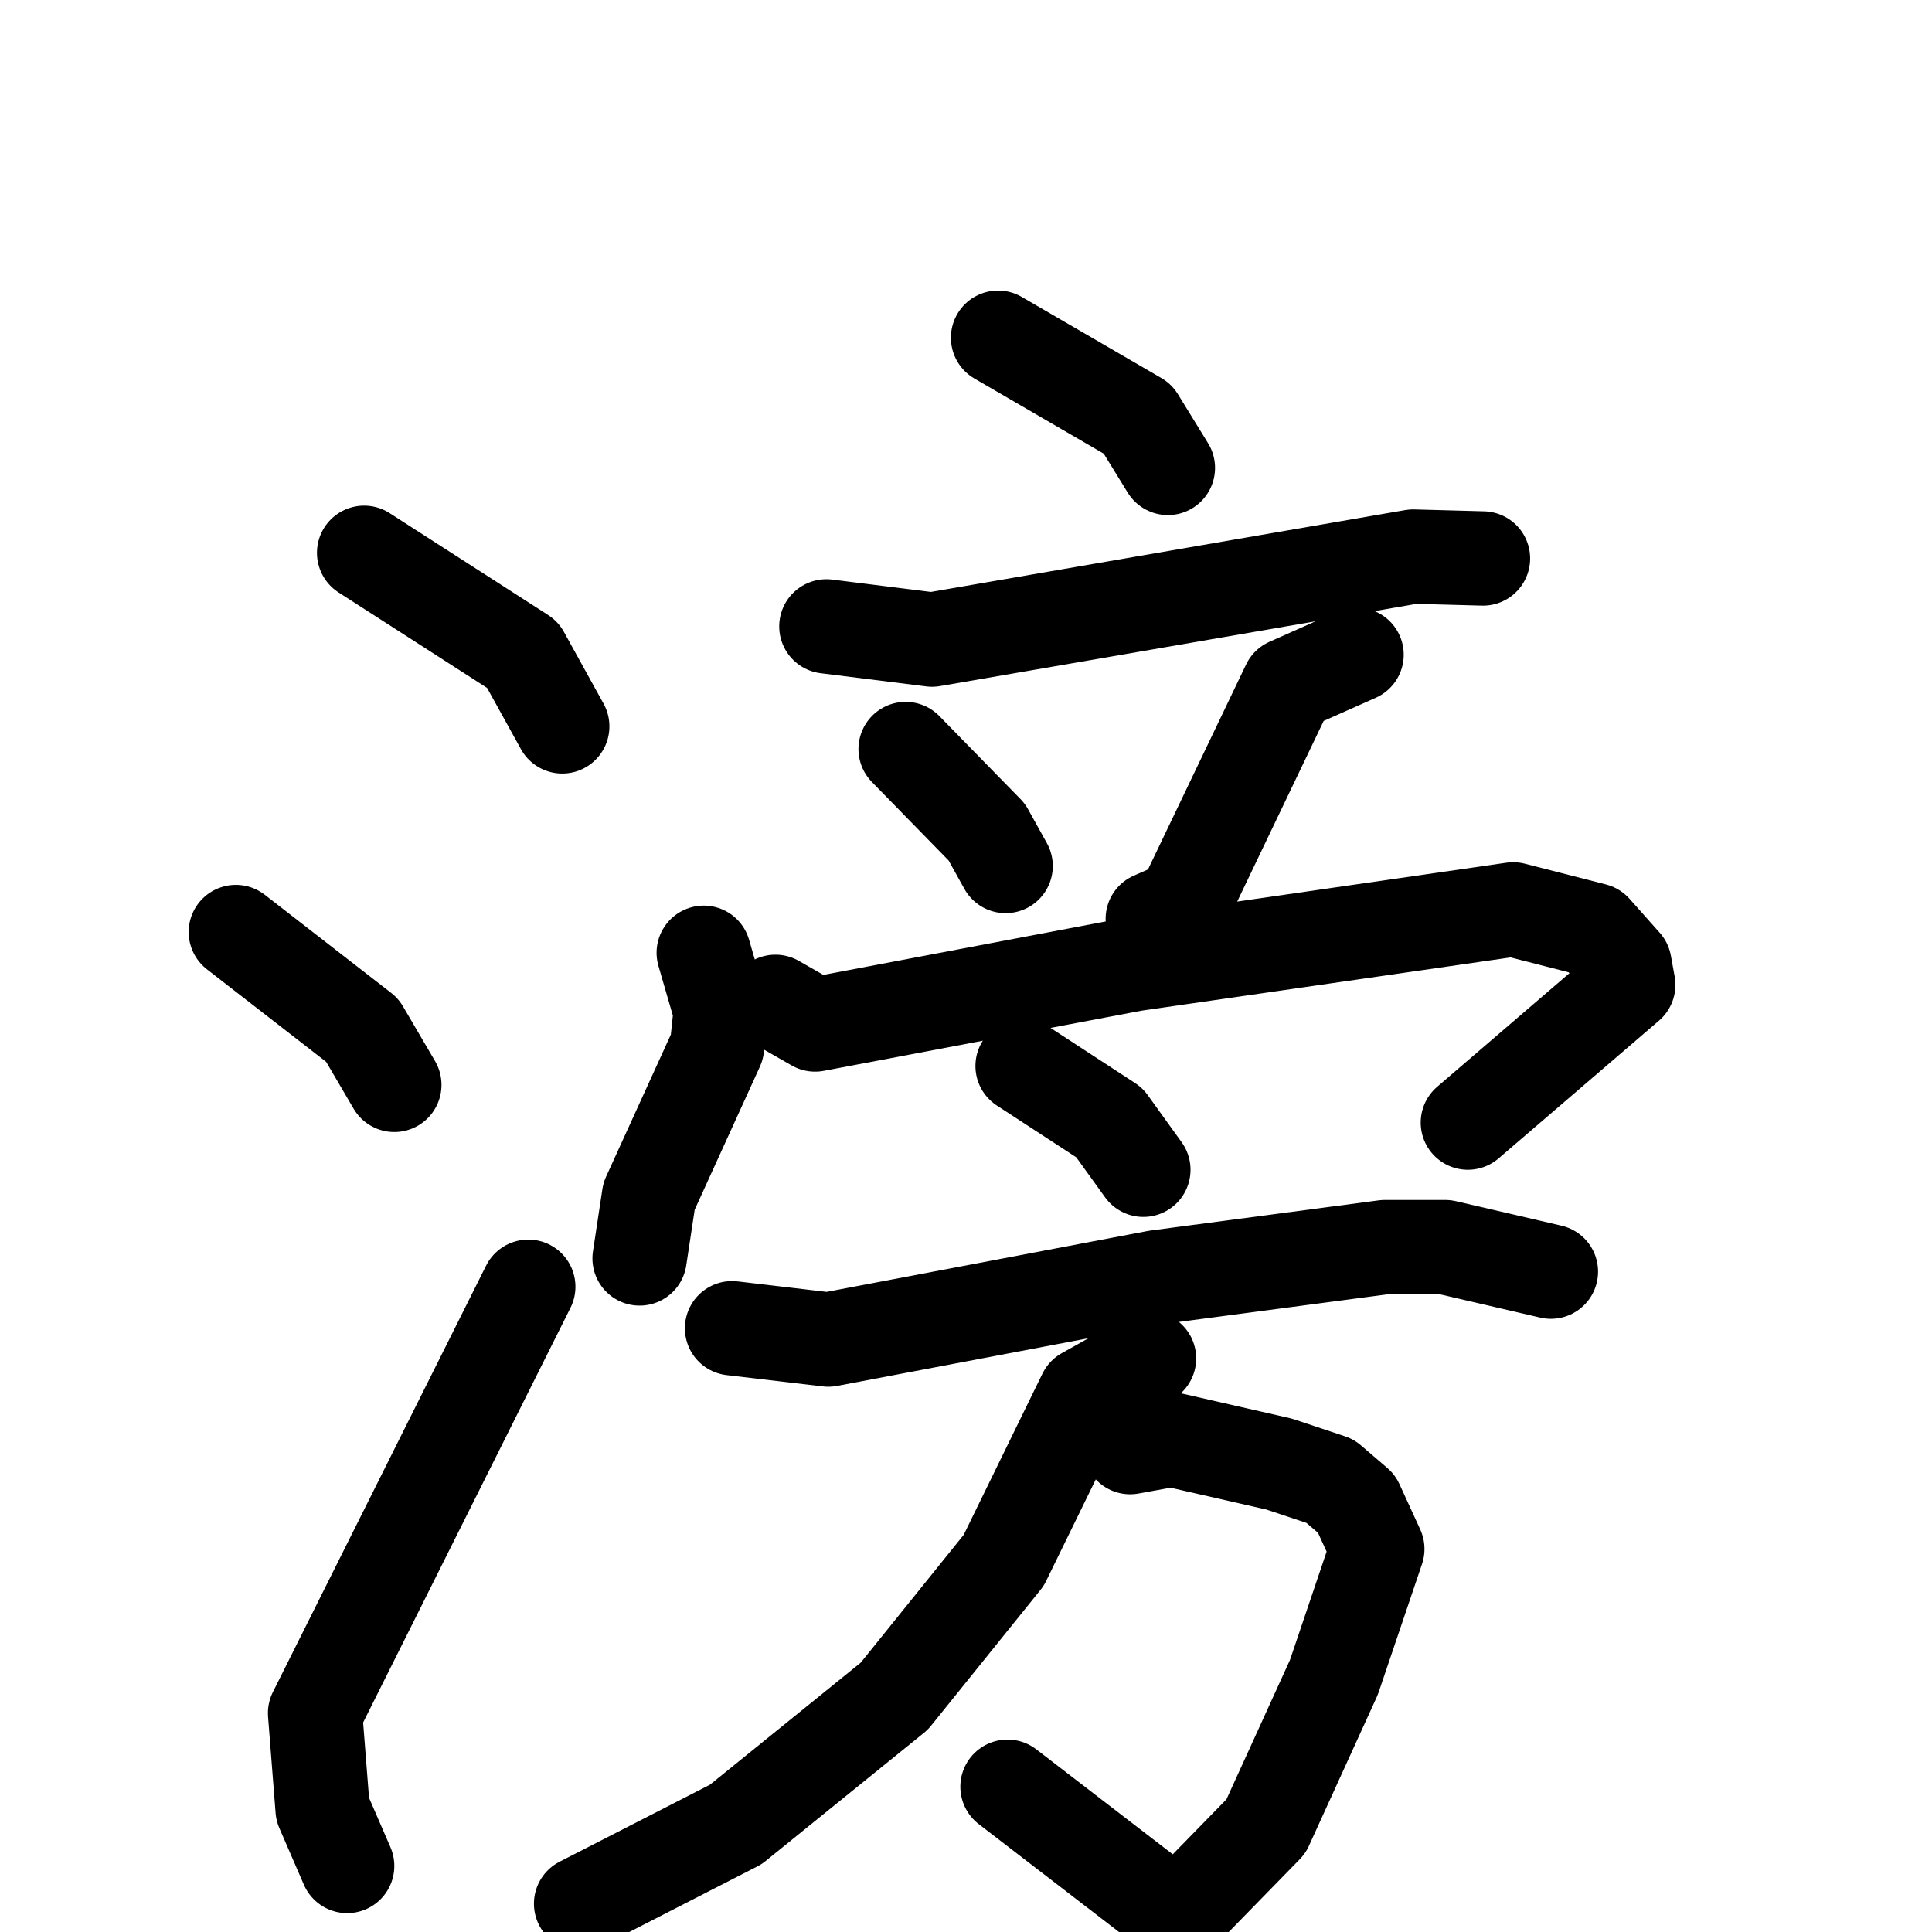 <svg xmlns="http://www.w3.org/2000/svg" viewBox="0 0 1024 1024">
  <g style="fill:none;stroke:#000000;stroke-width:50;stroke-linecap:round;stroke-linejoin:round;" transform="scale(1, 1) translate(0, 0)">
    <path d="M 193.0,293.0 L 277.0,347.0 L 298.0,385.0"/>
    <path d="M 125.0,494.0 L 192.0,546.0 L 209.0,575.0"/>
    <path d="M 184.0,989.0 L 171.0,959.0 L 167.0,908.0 L 280.0,682.0"/>
    <path d="M 529.0,179.0 L 603.0,222.0 L 619.0,248.0"/>
    <path d="M 438.0,332.0 L 494.0,339.0 L 749.0,295.0 L 786.0,296.0"/>
    <path d="M 480.0,397.0 L 523.0,441.0 L 533.0,459.0"/>
    <path d="M 719.0,347.0 L 683.0,363.0 L 627.0,480.0 L 611.0,487.0"/>
    <path d="M 373.0,505.0 L 382.0,536.0 L 380.0,555.0 L 344.0,634.0 L 339.0,667.0"/>
    <path d="M 411.0,531.0 L 432.0,543.0 L 601.0,511.0 L 802.0,482.0 L 845.0,493.0 L 861.0,511.0 L 863.0,522.0 L 778.0,595.0"/>
    <path d="M 542.0,565.0 L 588.0,595.0 L 606.0,620.0"/>
    <path d="M 388.0,704.0 L 439.0,710.0 L 613.0,677.0 L 734.0,661.0 L 766.0,661.0 L 822.0,674.0"/>
    <path d="M 599.0,767.0 L 621.0,763.0 L 678.0,776.0 L 705.0,785.0 L 719.0,797.0 L 730.0,821.0 L 707.0,889.0 L 671.0,968.0 L 630.0,1010.0 L 612.0,1007.0 L 534.0,947.0"/>
    <path d="M 609.0,720.0 L 575.0,739.0 L 532.0,827.0 L 474.0,899.0 L 390.0,967.0 L 308.0,1009.0"/>
  </g>
</svg>
